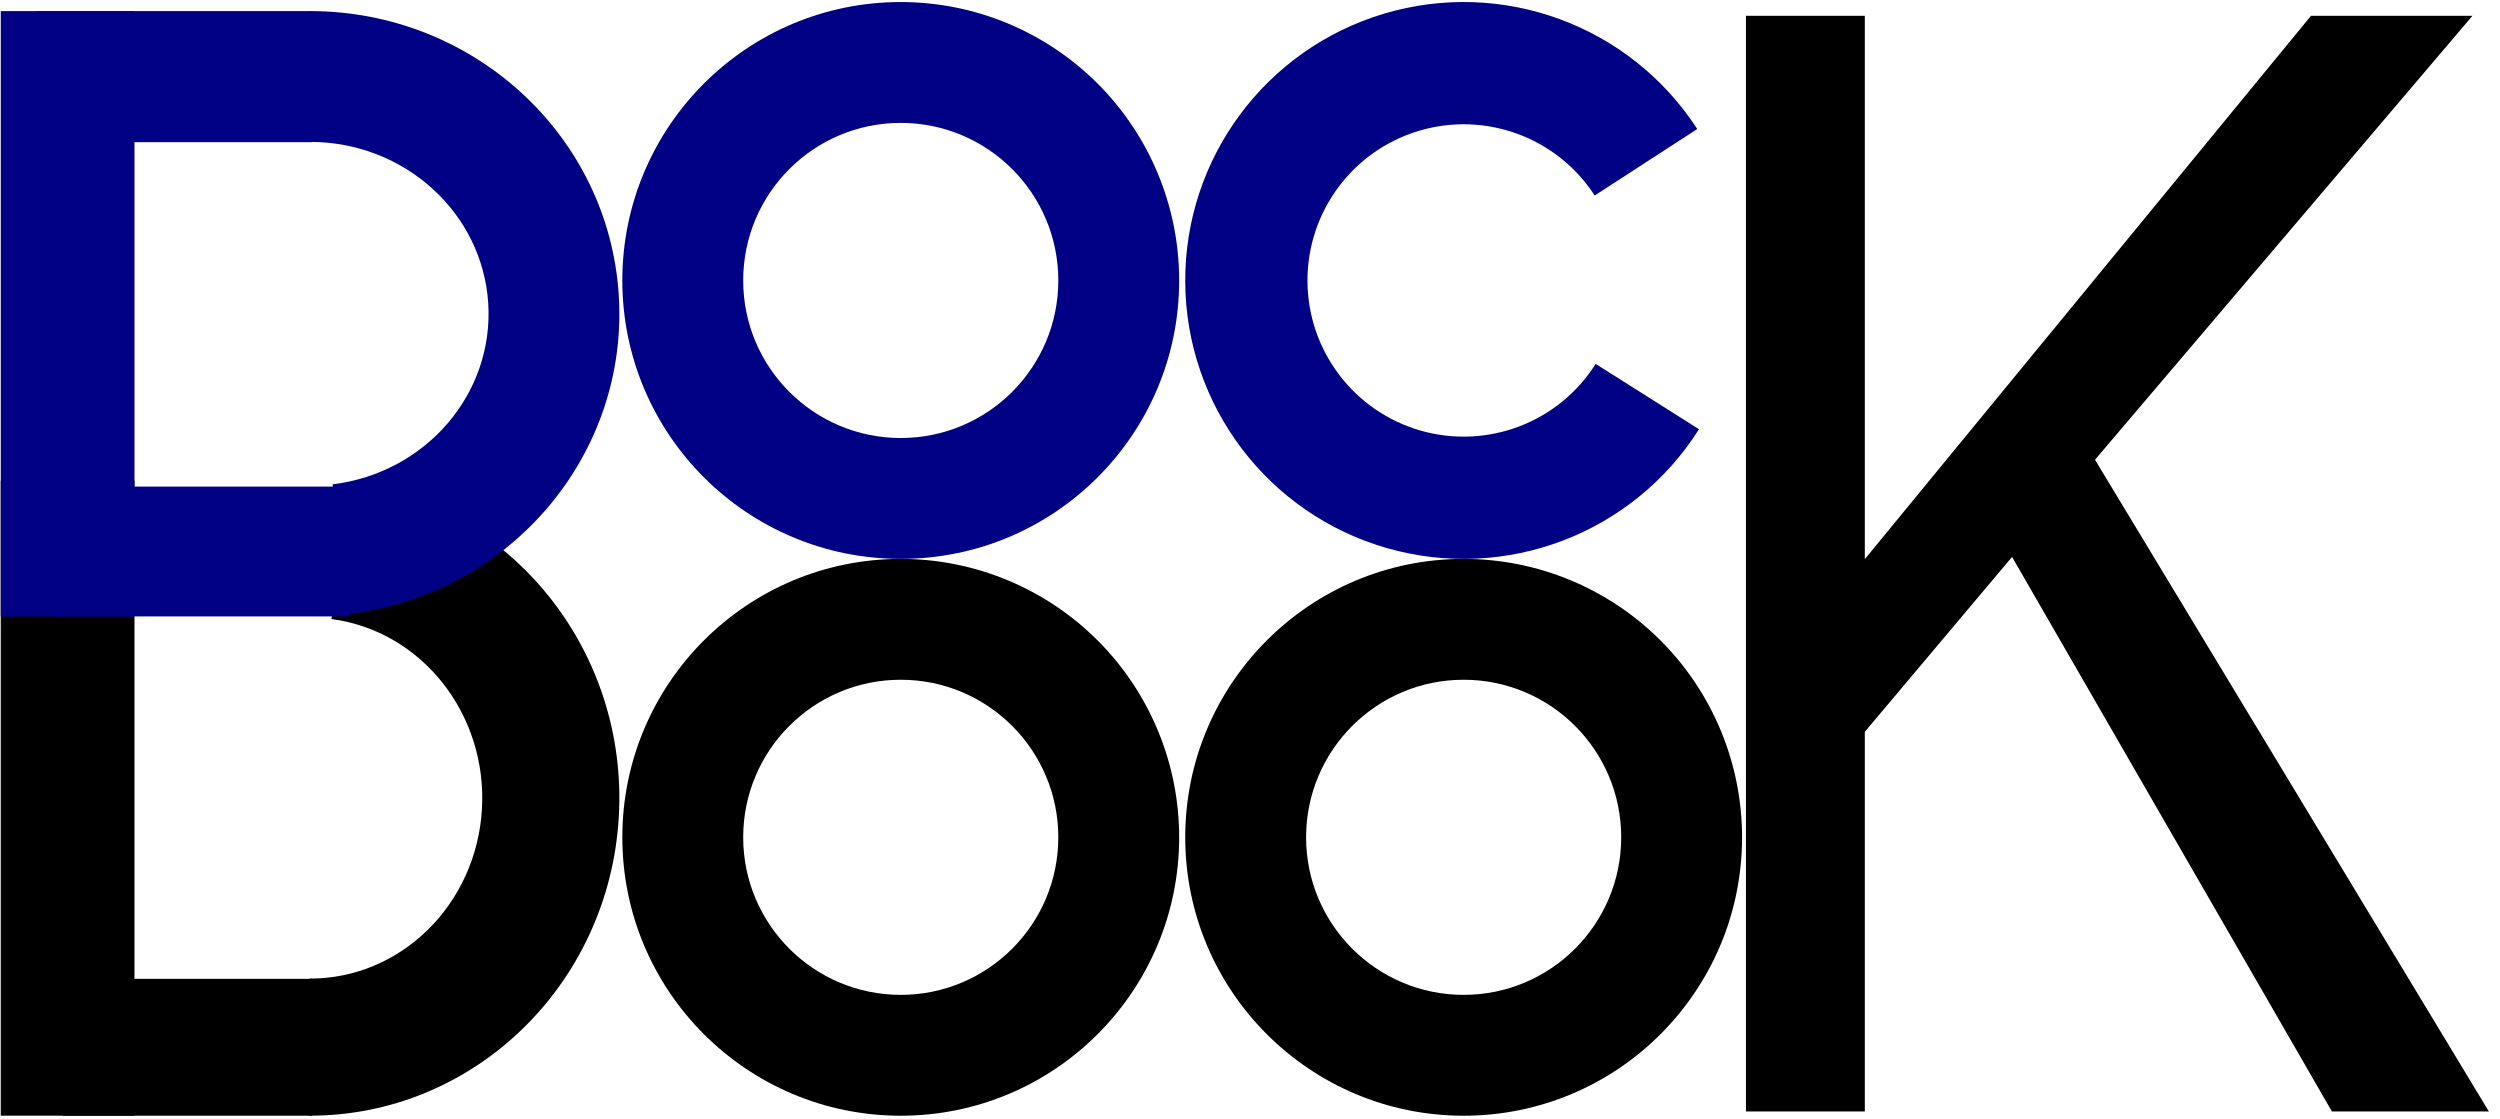 <svg version="1.1" viewBox="0.0 0.0 827.507 370.501" fill="none" stroke="none" stroke-linecap="square" stroke-miterlimit="10" xmlns:xlink="http://www.w3.org/1999/xlink" xmlns="http://www.w3.org/2000/svg"><clipPath id="p.0"><path d="m0 0l827.507 0l0 370.501l-827.507 0l0 -370.501z" clip-rule="nonzero"/></clipPath><g clip-path="url(#p.0)"><path fill="#000000" fill-opacity="0.0" d="m0 0l827.507 0l0 370.501l-827.507 0z" fill-rule="evenodd"/><path fill="#000085" d="m205.994 92.832l0 0c0 -50.897 41.26 -92.157 92.157 -92.157l0 0c24.442 0 47.882 9.709 65.165 26.992c17.283 17.283 26.992 40.723 26.992 65.165l0 0c0 50.897 -41.26 92.157 -92.157 92.157l0 0c-50.897 0 -92.157 -41.26 -92.157 -92.157zm40.006 0l0 0c0 28.803 23.349 52.152 52.152 52.152c28.803 0 52.152 -23.349 52.152 -52.152c0 -28.803 -23.349 -52.152 -52.152 -52.152l0 0c-28.803 0 -52.152 23.349 -52.152 52.152z" fill-rule="evenodd"/><path fill="#000085" d="m562.372 142.071l0 0c-21.867 34.596 -63.931 50.625 -103.277 39.356c-39.345 -11.27 -66.544 -47.138 -66.78 -88.065c-0.235 -40.927 26.549 -77.106 65.762 -88.827c39.213 -11.722 81.459 3.823 103.723 38.165l-33.952 22.011l0 0c-12.489 -19.264 -36.186 -27.983 -58.182 -21.408c-21.996 6.575 -37.021 26.869 -36.889 49.827c0.132 22.958 15.389 43.077 37.459 49.399c22.07 6.322 45.666 -2.67 57.932 -22.076z" fill-rule="evenodd"/><path fill="#000000" d="m205.994 277.152l0 0c0 -50.897 41.26 -92.157 92.157 -92.157l0 0c24.442 0 47.882 9.709 65.165 26.992c17.283 17.283 26.992 40.723 26.992 65.165l0 0c0 50.897 -41.26 92.157 -92.157 92.157l0 0c-50.897 0 -92.157 -41.26 -92.157 -92.157zm40.006 0l0 0c0 28.803 23.349 52.152 52.152 52.152c28.803 0 52.152 -23.349 52.152 -52.152c0 -28.803 -23.349 -52.152 -52.152 -52.152l0 0c-28.803 0 -52.152 23.349 -52.152 52.152z" fill-rule="evenodd"/><path fill="#000000" d="m392.314 277.152l0 0c0 -50.897 41.26 -92.157 92.157 -92.157l0 0c24.442 0 47.882 9.709 65.165 26.992c17.283 17.283 26.992 40.723 26.992 65.165l0 0c0 50.897 -41.26 92.157 -92.157 92.157l0 0c-50.897 0 -92.157 -41.26 -92.157 -92.157zm40.006 0l0 0c0 28.803 23.349 52.152 52.152 52.152c28.803 0 52.152 -23.349 52.152 -52.152c0 -28.803 -23.349 -52.152 -52.152 -52.152l0 0c-28.803 0 -52.152 23.349 -52.152 52.152z" fill-rule="evenodd"/><path fill="#000000" d="m0.25 159.064l44.261 0l0 210.23l-44.261 0z" fill-rule="evenodd"/><path fill="#000000" d="m115.132 159.851c53.753 6.791 93.056 55.391 89.675 110.889c-3.381 55.498 -48.275 98.692 -102.433 98.553l0.11 -45.378l0 0c30.126 0.08 55.11 -24.423 57.029 -55.932c1.919 -31.509 -19.889 -59.142 -49.781 -63.076z" fill-rule="evenodd"/><path fill="#000000" d="m103.323 324.001l0 45.301l-82.504 0l0 -45.301z" fill-rule="evenodd"/><path fill="#000085" d="m102.773 3.675l0 0c53.966 0.074 98.606 41.132 102.029 93.84c3.422 52.708 -35.549 98.966 -89.072 105.724l-5.658 -42.921l0 0c30.921 -3.781 53.475 -30.042 51.529 -60c-1.945 -29.958 -27.721 -53.309 -58.89 -53.35z" fill-rule="evenodd"/><path fill="#000085" d="m0.251 3.676l44.261 0l0 200.387l-44.261 0z" fill-rule="evenodd"/><path fill="#000085" d="m103.323 3.676l0 43.385l-91.391 0l0 -43.385z" fill-rule="evenodd"/><path fill="#000085" d="m115.728 161.062l0 42.974l-98.214 0l0 -42.974z" fill-rule="evenodd"/><path fill="#000000" fill-opacity="0.0" d="m538.245 -127.5l352.0 0l0 565.575l-352.0 0z" fill-rule="evenodd"/><path fill="#000000" d="m577.917 367.9l0 -362.672l39.344 0l0 179.844l147.688 -179.844l53.438 0l-124.938 146.953l130.375 215.719l-51.953 0l-105.875 -183.562l-48.734 57.891l0 125.672l-39.344 0z" fill-rule="nonzero"/></g></svg>